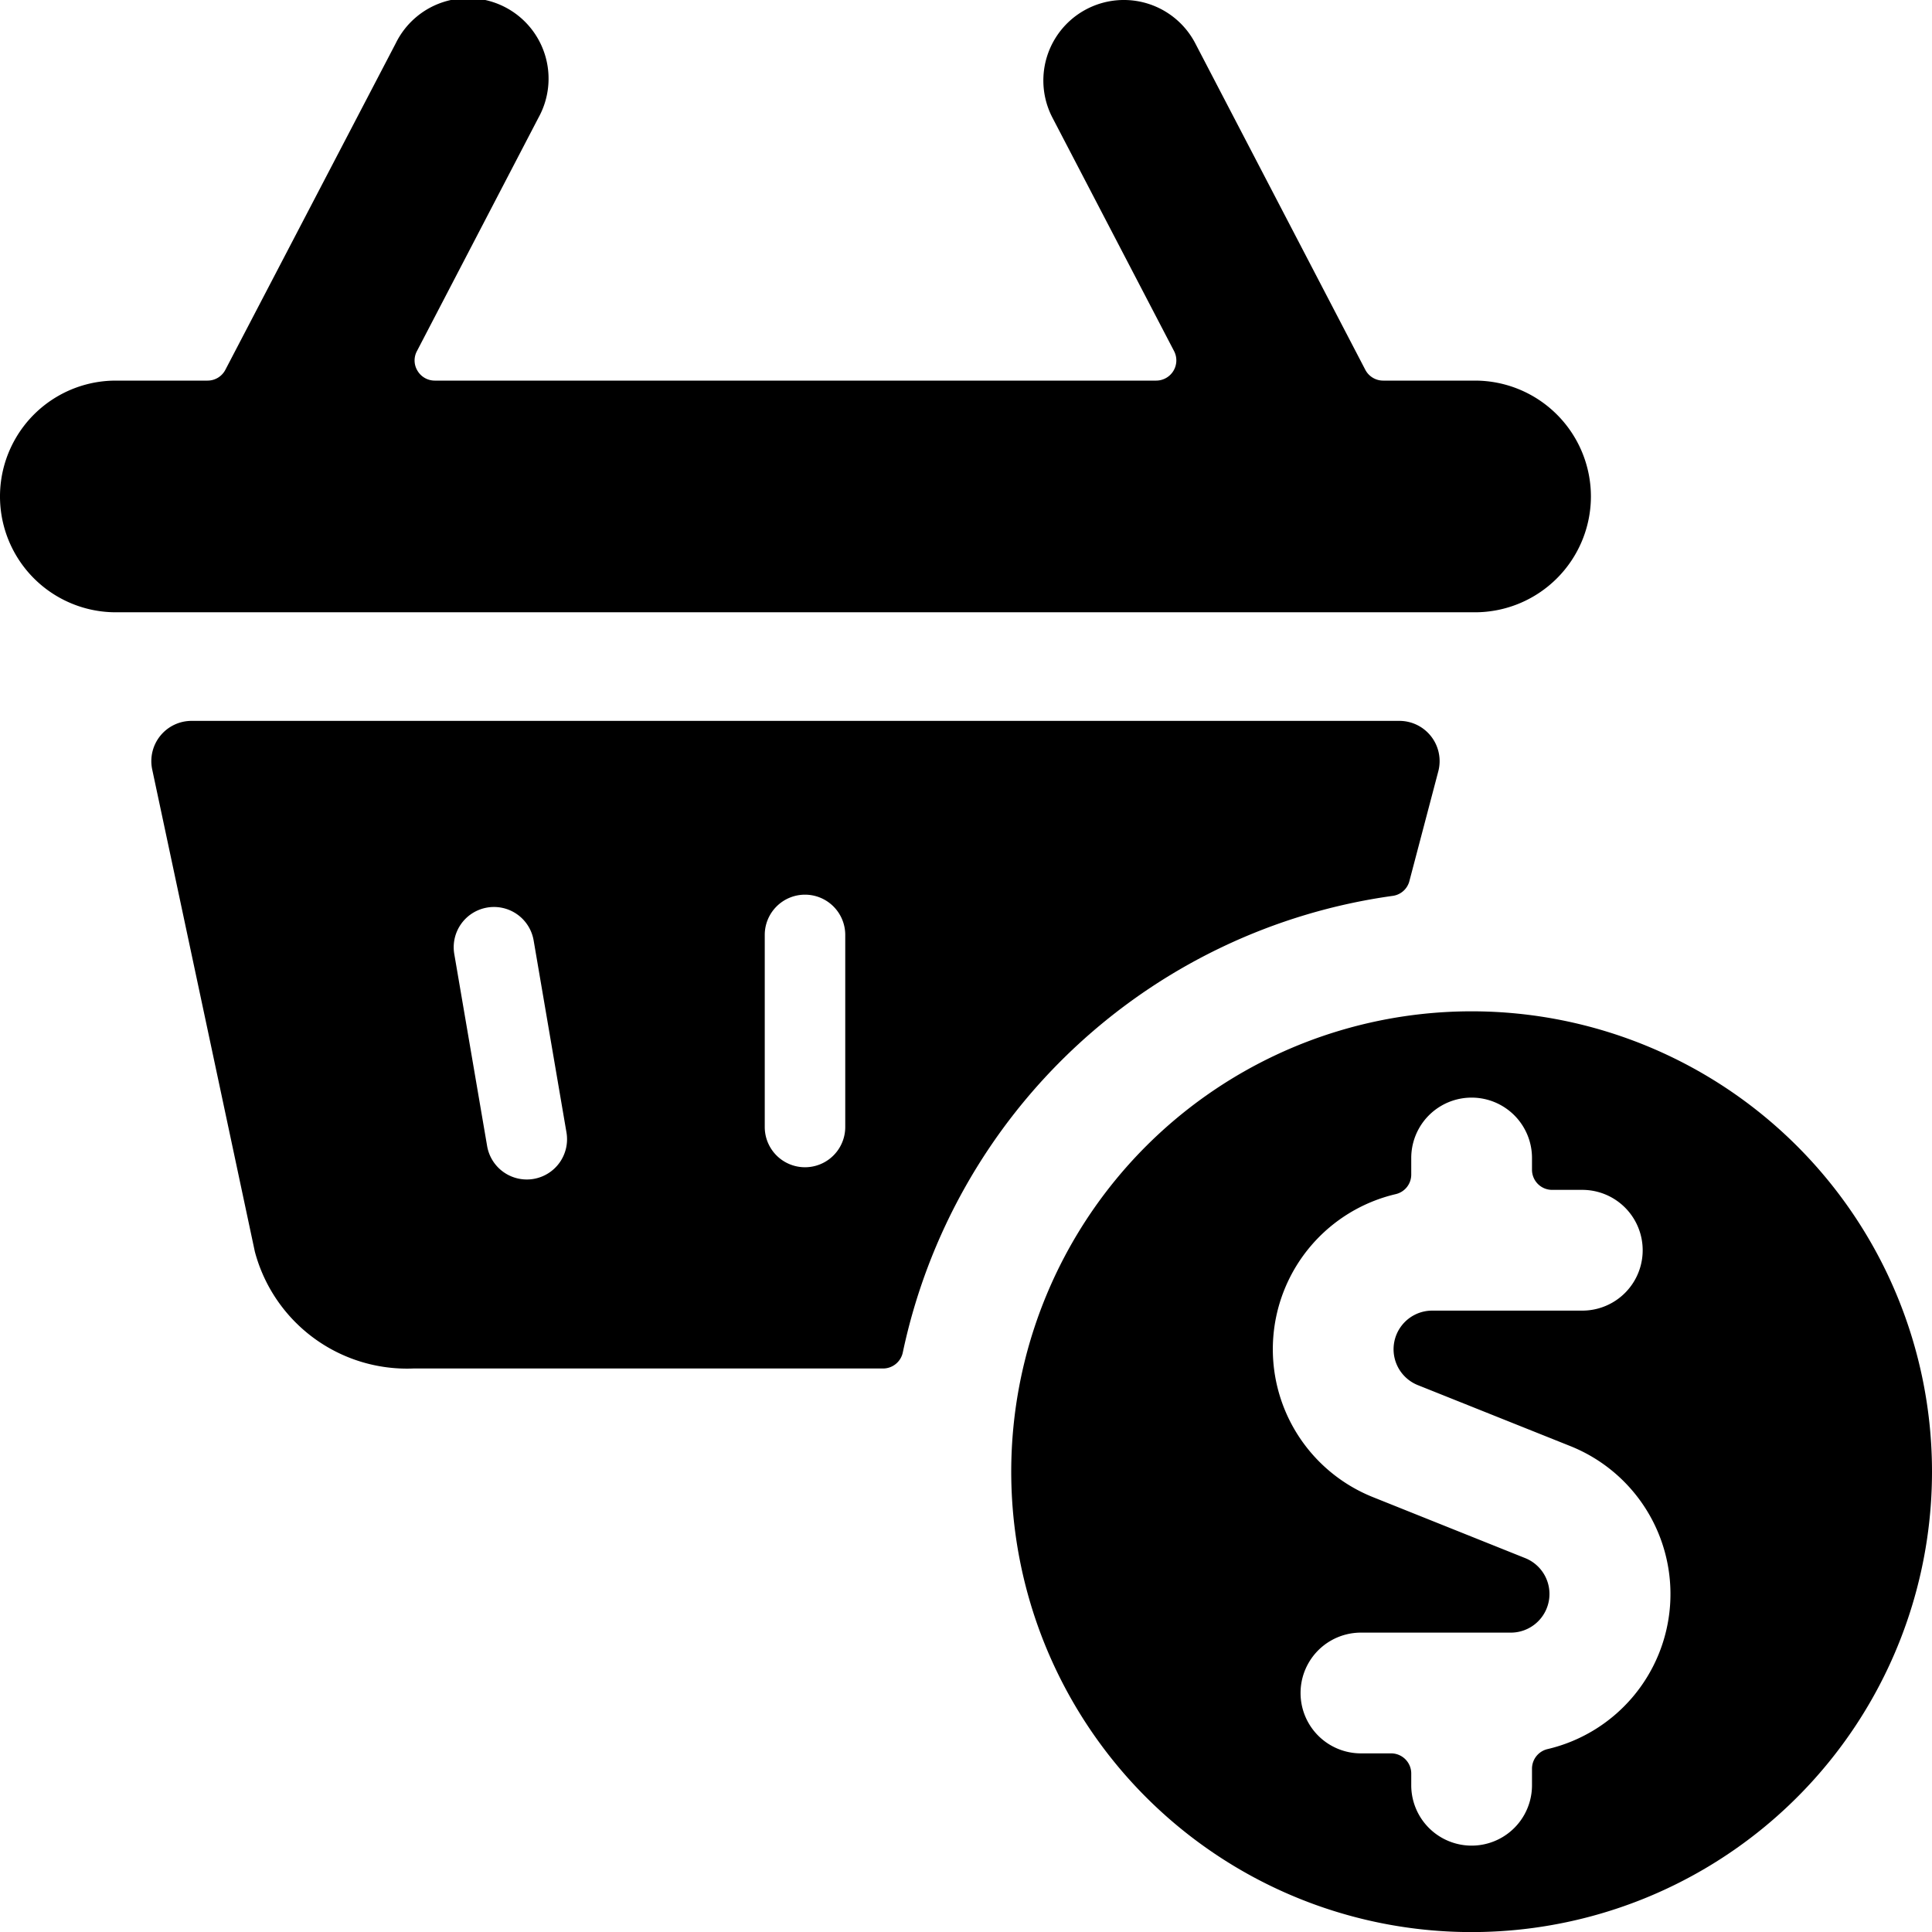 <svg xmlns="http://www.w3.org/2000/svg" viewBox="0 0 24 24"><title>shopping-basket-cash</title><path d="M17.3,11.129a.248.248,0,0,0,.208-.184l.359-1.363a.5.5,0,0,0-.483-.627H2.379a.5.5,0,0,0-.489.6l1.276,5.994A1.956,1.956,0,0,0,5.132,17H10.97a.251.251,0,0,0,.245-.2A7.238,7.238,0,0,1,17.3,11.129ZM10,11.114a.5.5,0,0,1,.5.5V14a.5.5,0,0,1-1,0V11.614A.5.5,0,0,1,10,11.114ZM6.628,14.645a.488.488,0,0,1-.085.007.5.5,0,0,1-.492-.417L5.643,11.85a.5.5,0,0,1,.409-.576.5.5,0,0,1,.577.408l.408,2.386A.5.5,0,0,1,6.628,14.645Z"/><path d="M19.763,6.167a1.441,1.441,0,0,0-1.439-1.439H17.182a.25.25,0,0,1-.222-.135L14.848.538a1,1,0,0,0-1.774.924l1.511,2.9a.251.251,0,0,1-.222.366H5.4a.249.249,0,0,1-.213-.121.246.246,0,0,1-.008-.245l1.51-2.9A1,1,0,1,0,4.916.538L2.8,4.593a.249.249,0,0,1-.221.135H1.439a1.439,1.439,0,0,0,0,2.878H18.324A1.441,1.441,0,0,0,19.763,6.167Z"/><path d="M18.281,12.563A5.719,5.719,0,1,0,24,18.281,5.719,5.719,0,0,0,18.281,12.563Zm.943,9.165a.25.25,0,0,0-.193.243v.206a.75.75,0,0,1-1.5,0v-.146a.25.25,0,0,0-.25-.25h-.375a.75.75,0,0,1,0-1.5h1.865a.48.48,0,0,0,.177-.925l-1.89-.757a1.979,1.979,0,0,1,.28-3.765.249.249,0,0,0,.193-.243v-.206a.75.75,0,1,1,1.5,0v.146a.25.25,0,0,0,.25.25h.375a.75.75,0,0,1,0,1.5H17.792a.48.48,0,0,0-.178.926l1.891.756a1.979,1.979,0,0,1-.281,3.765Z"/></svg>